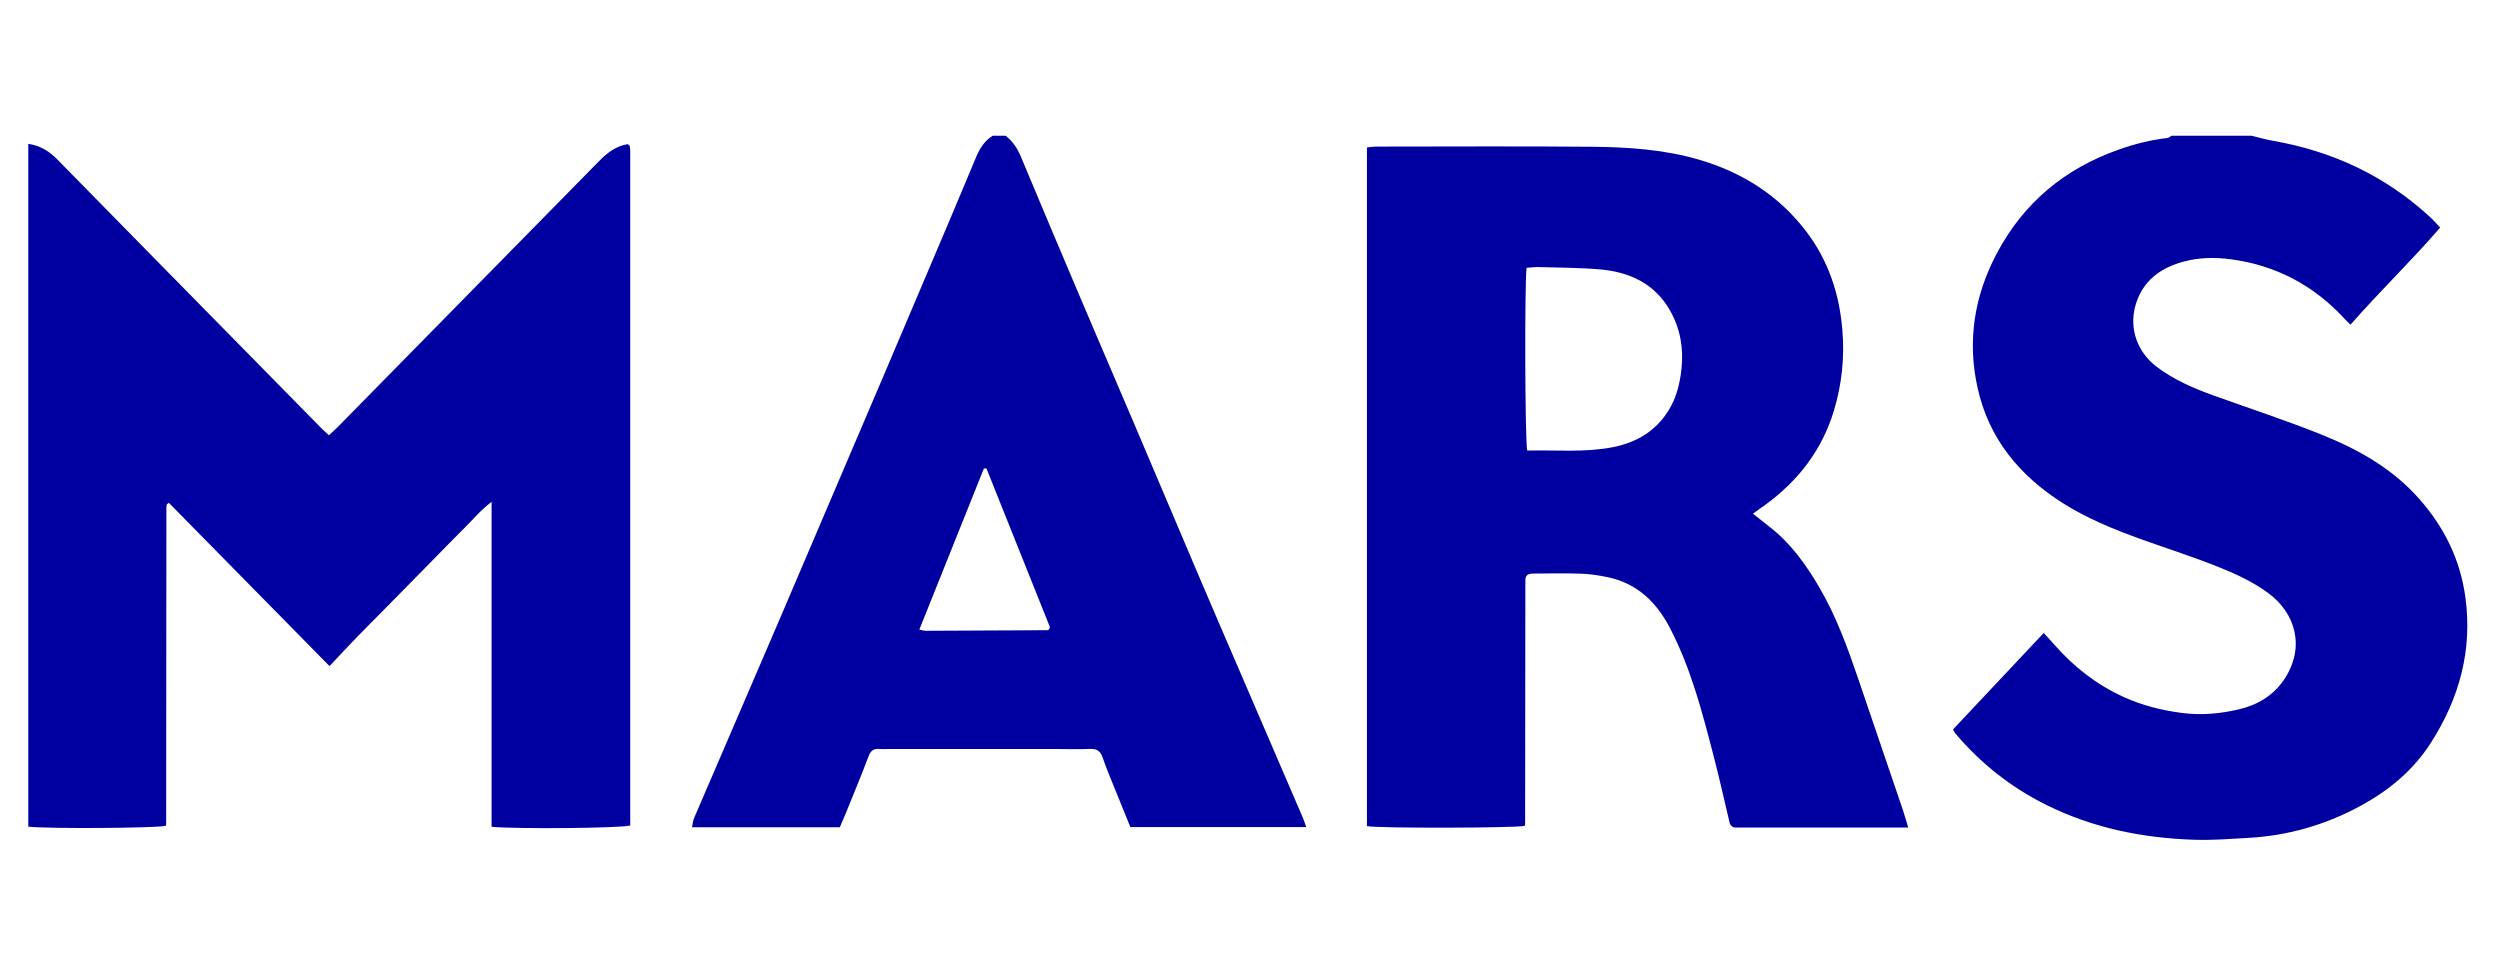 <svg width="41" height="16" viewBox="0 0 41 16" fill="none" xmlns="http://www.w3.org/2000/svg">
<g clip-path="url(#clip0_2_7370)">
<g clip-path="url(#clip1_2_7370)">
<path fill-rule="evenodd" clip-rule="evenodd" d="M36.923 2.226C37.042 2.254 37.161 2.289 37.282 2.31C38.252 2.48 39.114 2.881 39.847 3.554C39.904 3.606 39.955 3.664 40.019 3.732C39.545 4.281 39.029 4.776 38.548 5.325C38.51 5.287 38.481 5.261 38.455 5.233C37.947 4.678 37.322 4.35 36.586 4.252C36.329 4.218 36.066 4.221 35.812 4.29C35.429 4.394 35.135 4.607 35.021 5.011C34.914 5.393 35.055 5.777 35.369 6.015C35.654 6.23 35.976 6.369 36.308 6.488C36.902 6.702 37.504 6.898 38.089 7.134C38.686 7.375 39.244 7.69 39.682 8.189C40.085 8.648 40.345 9.171 40.431 9.786C40.553 10.664 40.332 11.455 39.865 12.184C39.579 12.631 39.182 12.96 38.724 13.21C38.148 13.525 37.532 13.704 36.878 13.741C36.584 13.758 36.288 13.781 35.995 13.772C35.146 13.746 34.324 13.581 33.556 13.199C32.982 12.914 32.484 12.521 32.066 12.026C32.053 12.011 32.046 11.991 32.03 11.962C32.52 11.441 33.01 10.92 33.517 10.381C33.581 10.451 33.637 10.51 33.691 10.572C34.013 10.94 34.389 11.232 34.833 11.433C35.136 11.57 35.45 11.649 35.781 11.692C36.102 11.734 36.412 11.705 36.719 11.633C37.021 11.562 37.285 11.407 37.462 11.141C37.807 10.622 37.657 10.054 37.183 9.714C36.951 9.547 36.685 9.42 36.419 9.313C35.99 9.139 35.548 8.999 35.111 8.842C34.668 8.682 34.232 8.505 33.83 8.251C33.122 7.802 32.614 7.195 32.43 6.35C32.263 5.589 32.378 4.862 32.738 4.174C33.182 3.325 33.864 2.764 34.749 2.453C35.008 2.361 35.273 2.294 35.546 2.263C35.569 2.261 35.591 2.239 35.614 2.226H36.923ZM15.077 10.326C15.134 10.336 15.161 10.345 15.187 10.345C15.854 10.342 16.52 10.339 17.186 10.335C17.192 10.335 17.198 10.328 17.203 10.322C17.207 10.318 17.208 10.311 17.219 10.285L16.178 7.683H16.136L15.077 10.326ZM16.492 2.226C16.606 2.313 16.682 2.428 16.739 2.561C17.065 3.342 17.394 4.121 17.725 4.9C18.025 5.607 18.329 6.312 18.63 7.019C18.975 7.83 19.318 8.643 19.664 9.454C19.92 10.056 20.181 10.657 20.439 11.257C20.749 11.976 21.059 12.694 21.368 13.413C21.387 13.458 21.401 13.505 21.422 13.564H18.538C18.423 13.28 18.305 12.991 18.188 12.702C18.151 12.61 18.115 12.517 18.083 12.423C18.049 12.322 17.99 12.276 17.878 12.282C17.703 12.29 17.527 12.284 17.351 12.284H14.546C14.504 12.284 14.461 12.287 14.419 12.283C14.331 12.276 14.281 12.309 14.246 12.399C14.128 12.712 13.999 13.02 13.874 13.33C13.842 13.409 13.807 13.486 13.773 13.567H11.349C11.361 13.51 11.363 13.462 11.381 13.421C11.847 12.336 12.316 11.252 12.781 10.167C13.352 8.833 13.921 7.498 14.49 6.164C14.836 5.353 15.18 4.541 15.524 3.729C15.684 3.349 15.845 2.969 16.003 2.588C16.064 2.44 16.143 2.311 16.281 2.226H16.492H16.492ZM0.464 2.359C0.667 2.39 0.811 2.484 0.938 2.613C1.469 3.155 2.001 3.697 2.533 4.238C3.443 5.164 4.354 6.09 5.264 7.016C5.303 7.056 5.345 7.092 5.394 7.138C5.446 7.089 5.494 7.049 5.537 7.005C6.97 5.548 8.403 4.091 9.834 2.633C9.966 2.498 10.111 2.394 10.295 2.364C10.306 2.373 10.312 2.377 10.316 2.382C10.321 2.387 10.328 2.392 10.329 2.398C10.332 2.426 10.336 2.455 10.336 2.483L10.336 13.538C10.184 13.583 8.448 13.598 8.062 13.559V8.23C7.873 8.374 7.747 8.532 7.605 8.671C7.453 8.82 7.306 8.974 7.156 9.126L6.724 9.566L6.291 10.006C6.141 10.158 5.99 10.307 5.842 10.461C5.699 10.608 5.56 10.759 5.404 10.924L2.77 8.247C2.751 8.259 2.745 8.262 2.742 8.266C2.737 8.271 2.733 8.278 2.732 8.285C2.73 8.299 2.729 8.313 2.729 8.327C2.728 10.06 2.727 11.792 2.725 13.524C2.725 13.531 2.72 13.537 2.718 13.543C2.572 13.582 0.781 13.594 0.464 13.557V2.359ZM25.036 4.392C25.002 4.674 25.01 7.215 25.046 7.389C25.51 7.378 25.98 7.424 26.445 7.335C26.822 7.262 27.141 7.083 27.357 6.743C27.489 6.535 27.548 6.307 27.575 6.061C27.614 5.716 27.558 5.392 27.39 5.095C27.137 4.647 26.721 4.46 26.239 4.418C25.904 4.389 25.567 4.39 25.23 4.38C25.169 4.378 25.108 4.388 25.036 4.392ZM22.418 13.55V2.418C22.468 2.413 22.521 2.404 22.575 2.404C23.756 2.404 24.938 2.396 26.119 2.407C26.707 2.413 27.296 2.452 27.866 2.619C28.573 2.827 29.173 3.204 29.626 3.801C29.982 4.271 30.163 4.808 30.214 5.4C30.253 5.855 30.208 6.295 30.078 6.729C29.882 7.382 29.489 7.888 28.947 8.282C28.885 8.326 28.824 8.37 28.748 8.424C28.855 8.508 28.943 8.578 29.031 8.648C29.37 8.914 29.617 9.257 29.834 9.628C30.116 10.109 30.304 10.63 30.483 11.156C30.724 11.861 30.965 12.568 31.204 13.274C31.235 13.366 31.261 13.46 31.295 13.572H28.607C28.565 13.572 28.523 13.571 28.481 13.572C28.415 13.575 28.377 13.544 28.362 13.478C28.277 13.118 28.197 12.758 28.104 12.4C27.916 11.678 27.73 10.953 27.381 10.288C27.16 9.866 26.838 9.563 26.363 9.465C26.219 9.435 26.072 9.413 25.926 9.408C25.659 9.399 25.392 9.405 25.125 9.407C25.098 9.407 25.071 9.42 25.055 9.424C25.041 9.438 25.036 9.442 25.032 9.448C25.028 9.454 25.026 9.461 25.023 9.468C25.021 9.474 25.019 9.481 25.018 9.488C25.017 9.502 25.016 9.517 25.016 9.531C25.015 10.862 25.014 12.194 25.012 13.525C25.012 13.531 25.007 13.537 25.004 13.544C24.851 13.58 22.645 13.586 22.418 13.549" fill="#0000A0"/>
</g>
</g>
<defs>
<clipPath id="clip0_2_7370">
<rect width="40" height="16" fill="white" transform="translate(0.464)"/>
</clipPath>
<clipPath id="clip1_2_7370">
<rect width="40" height="11.548" fill="white" transform="translate(0.464 2.226)"/>
</clipPath>
</defs>
</svg>
